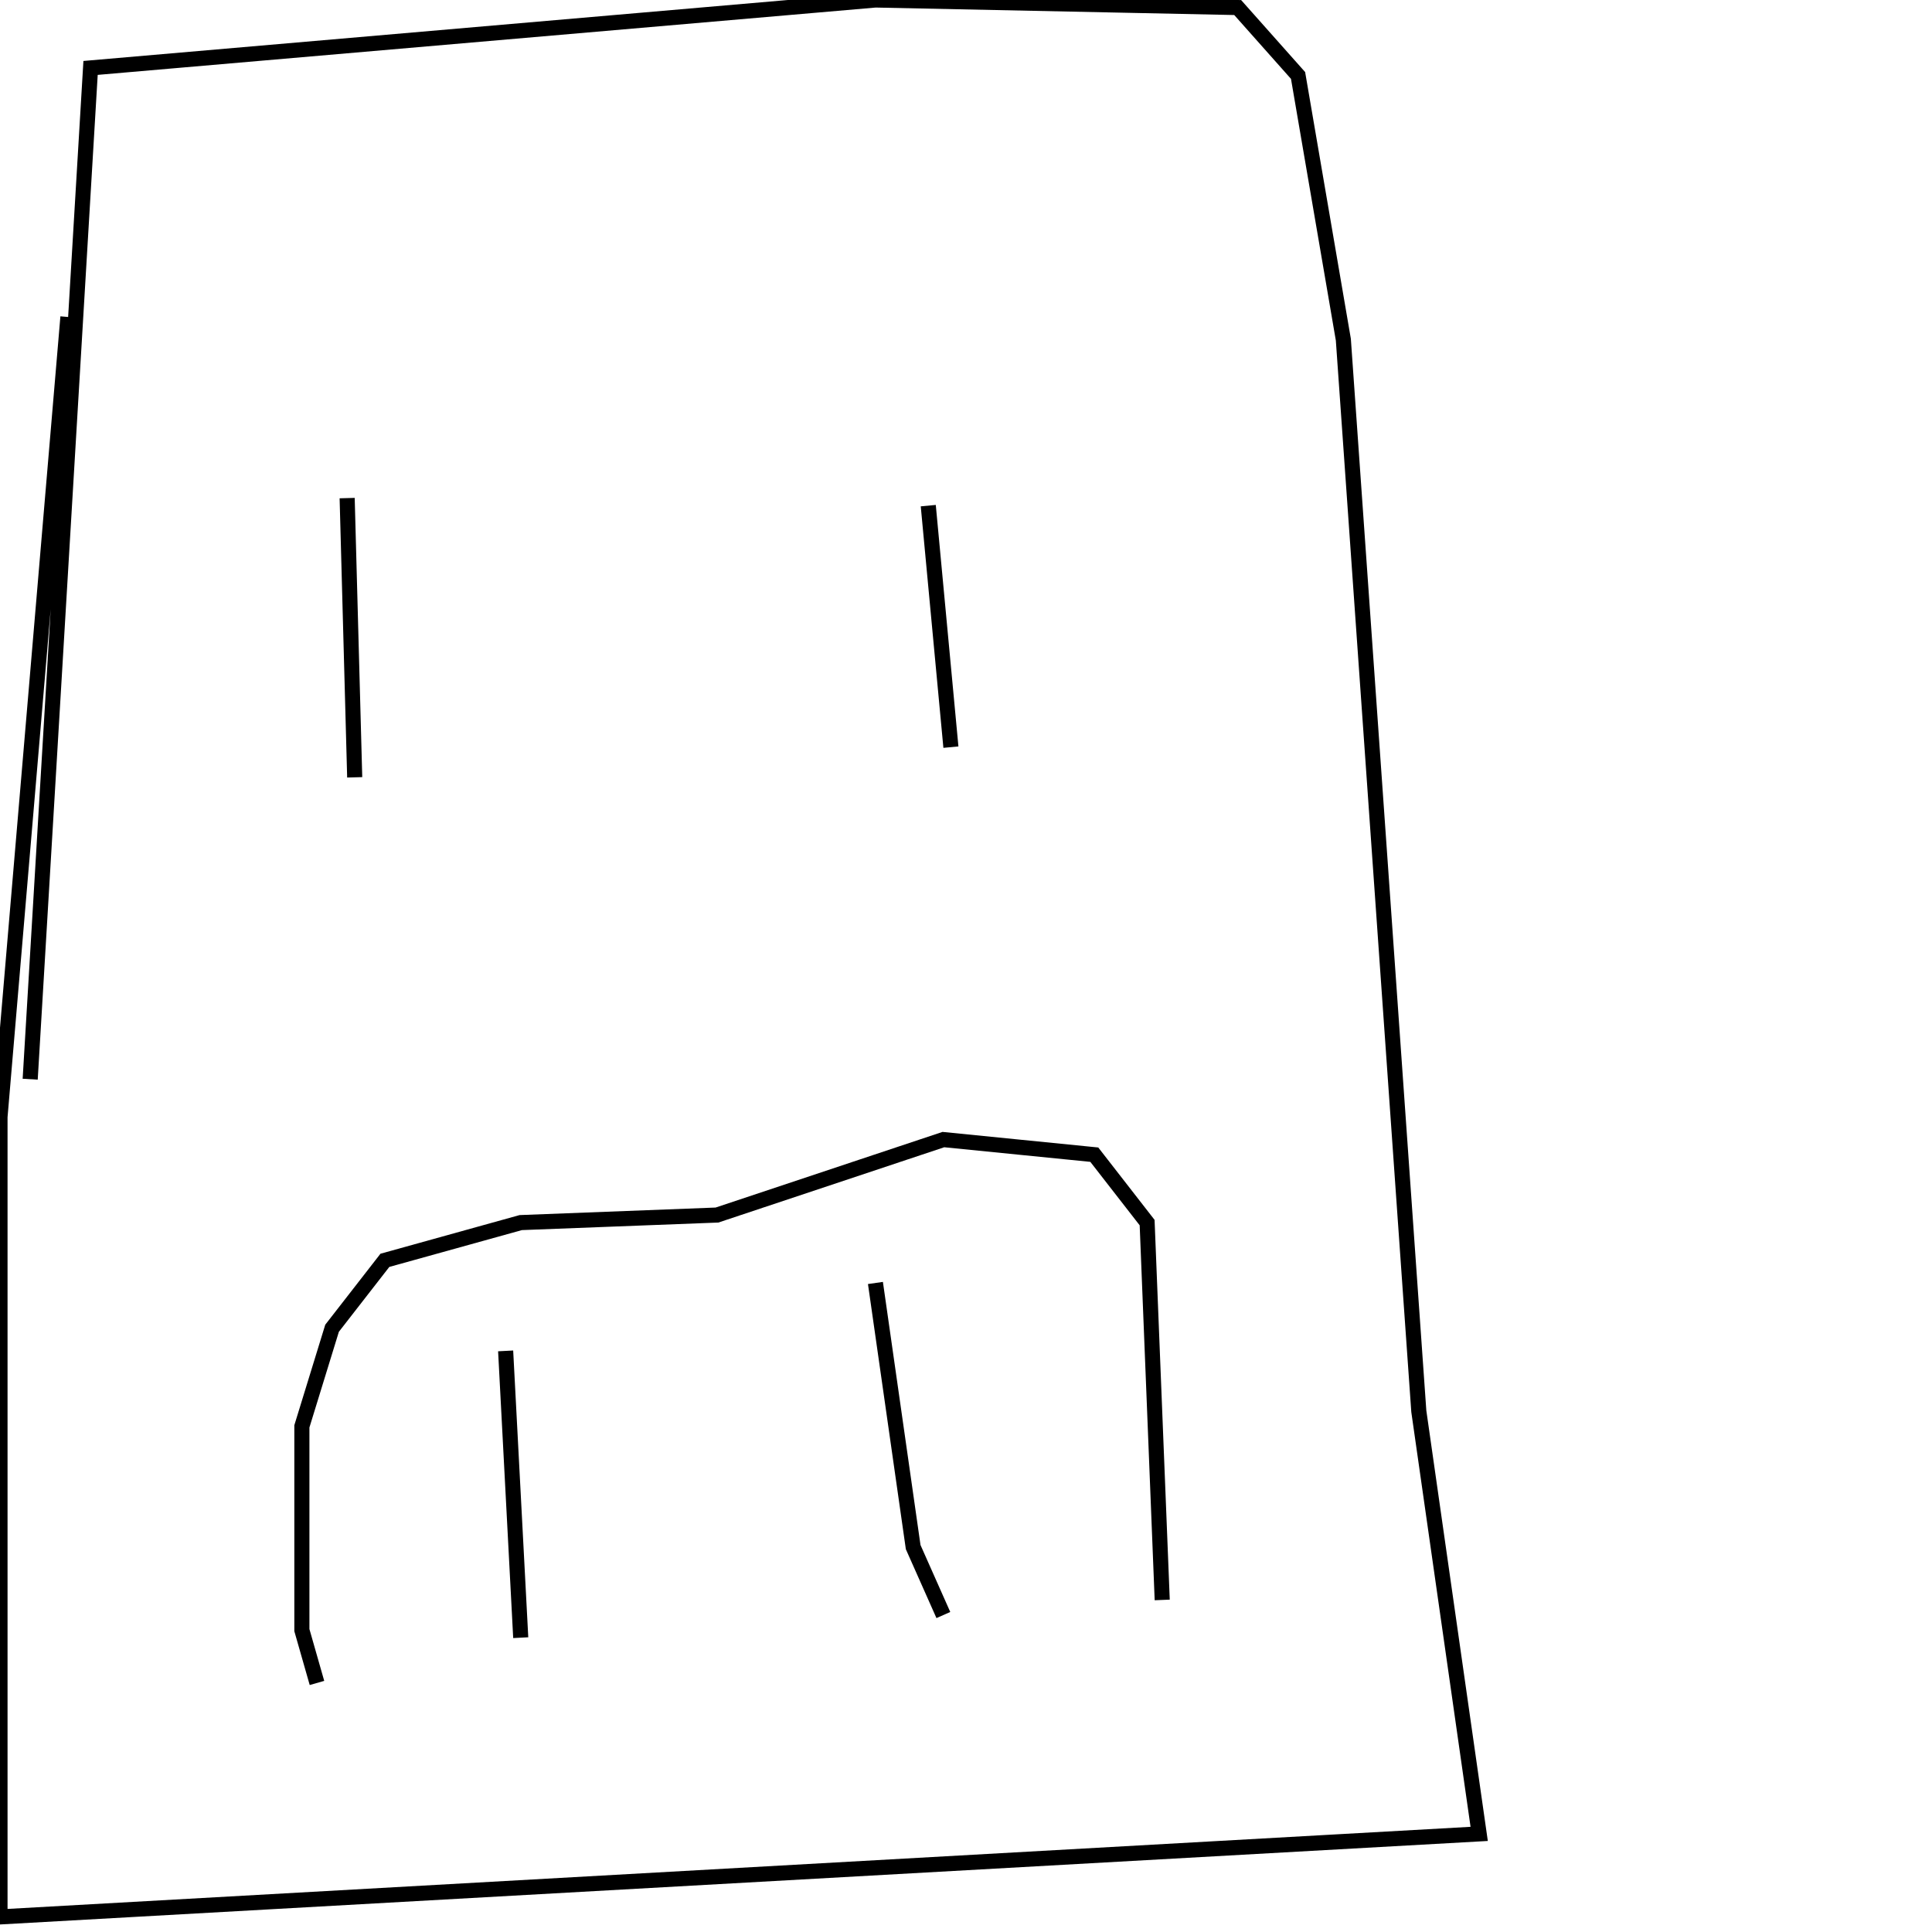 <?xml version="1.0" encoding="utf-8" ?>
<svg baseProfile="full" height="256" version="1.1" width="256" xmlns="http://www.w3.org/2000/svg" xmlns:ev="http://www.w3.org/2001/xml-events" xmlns:xlink="http://www.w3.org/1999/xlink"><defs /><polyline fill="none" points="9,42 0,148 0,254 196,243 188,187 178,45 172,10 164,1 116,0 12,9 4,143" stroke="rgb(0%,0%,0%)" stroke-width="2" /><polyline fill="none" points="47,103 46,66" stroke="rgb(0%,0%,0%)" stroke-width="2" /><polyline fill="none" points="126,99 123,67" stroke="rgb(0%,0%,0%)" stroke-width="2" /><polyline fill="none" points="69,217 67,179" stroke="rgb(0%,0%,0%)" stroke-width="2" /><polyline fill="none" points="125,214 121,205 116,170" stroke="rgb(0%,0%,0%)" stroke-width="2" /><polyline fill="none" points="42,223 40,216 40,189 44,176 51,167 69,162 95,161 125,151 145,153 152,162 154,212" stroke="rgb(0%,0%,0%)" stroke-width="2" /></svg>